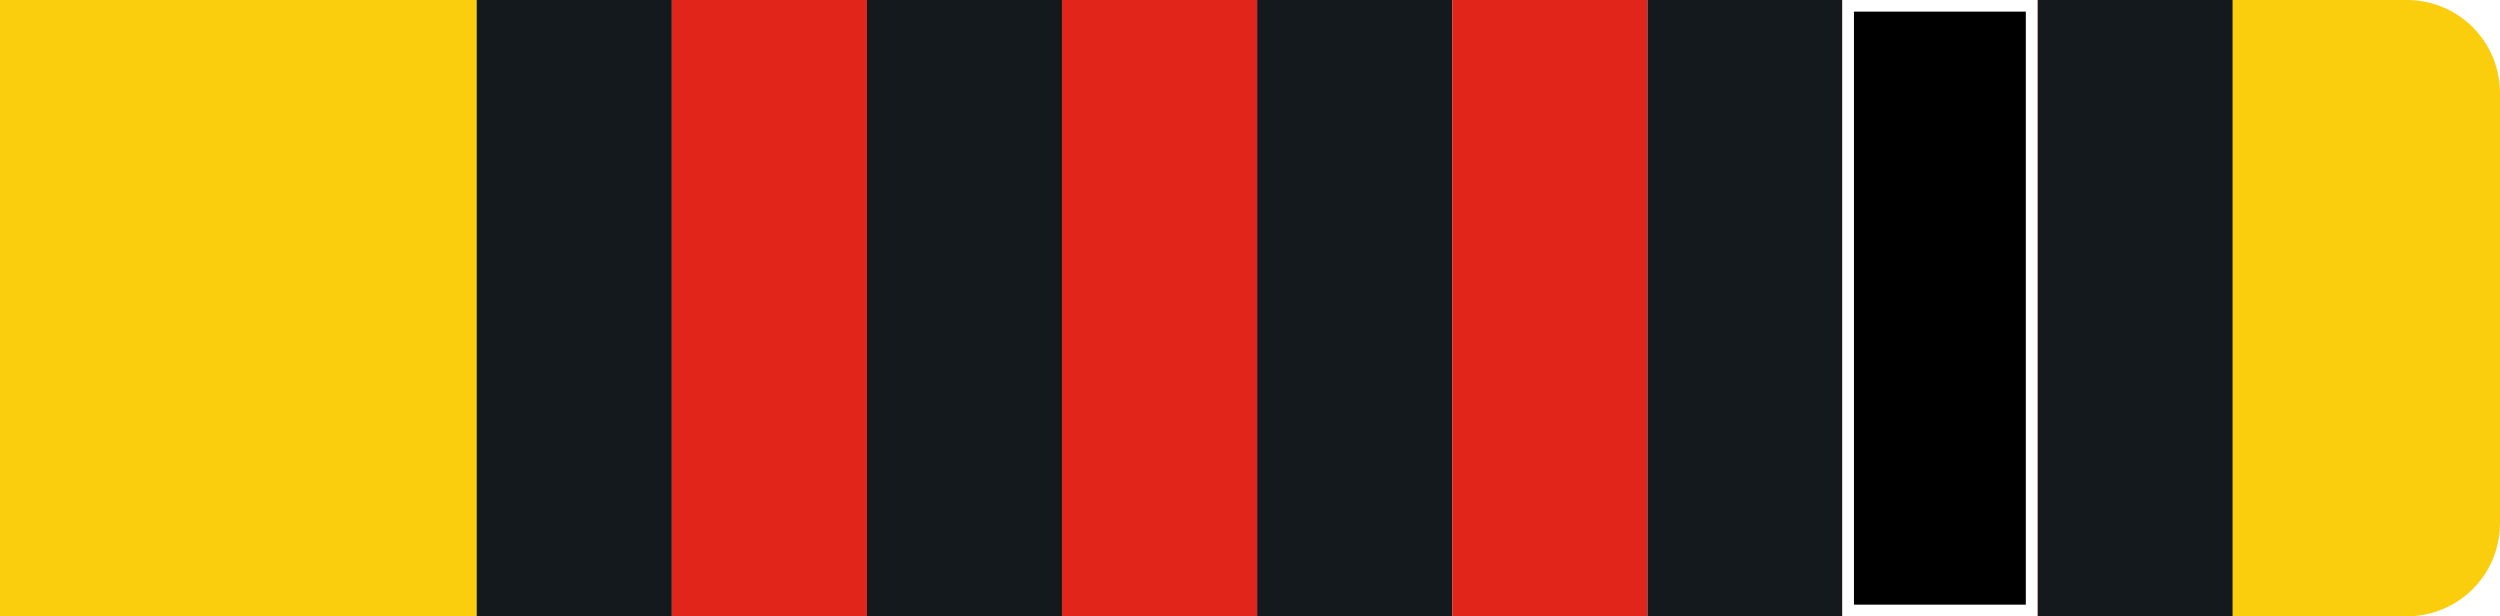 <svg id="Layer_1" data-name="Layer 1" xmlns="http://www.w3.org/2000/svg" viewBox="0 0 215 53"><defs><style>.cls-y1b-1{fill:#fbce0d !important;}.cls-y1b-2{fill:#14191d !important;}.cls-y1b-3{fill:#fff !important;}.cls-y1b-4{fill:#e1251b !important;}</style></defs><g id="Group_239" data-name="Group 239"><path id="Rectangle_26" data-name="Rectangle 26" class="cls-y1b-1" d="M0,0H207a8,8,0,0,1,8,8V45a8,8,0,0,1-8,8H0V0Z"/><rect id="Rectangle_27" data-name="Rectangle 27" class="cls-y1b-2" x="41" width="151" height="53"/></g><g id="Layer_2" data-name="Layer 2"><rect id="_1" data-name="1" class="cls-y1b-3" x="158.44" width="16.78" height="53"/><rect id="_2" data-name="2" class="cls-y1b-3" x="124.89" width="16.78" height="53"/><rect id="_3" data-name="3" class="cls-y1b-3" x="91.33" width="16.78" height="53"/><rect id="_4" data-name="4" class="cls-y1b-3" x="57.78" width="16.78" height="53"/></g><g id="Layer_3" data-name="Layer 3"><rect id="_1-2" data-name="1" class="cls-y1b-4" x="158.44" width="16.78" height="53"/><rect id="_2-2" data-name="2" class="cls-y1b-4" x="124.89" width="16.78" height="53"/><rect id="_3-2" data-name="3" class="cls-y1b-4" x="91.33" width="16.78" height="53"/><rect id="_4-2" data-name="4" class="cls-y1b-4" x="57.78" width="16.78" height="53"/></g><g id="Layer_4" data-name="Layer 4"><g id="_1-3" data-name="1"><rect x="158.94" y="0.5" width="15.78" height="52"/><path class="cls-y1b-3" d="M174.22,1V52H159.44V1h14.78m1-1H158.44V53h16.78V0Z"/></g></g></svg>
